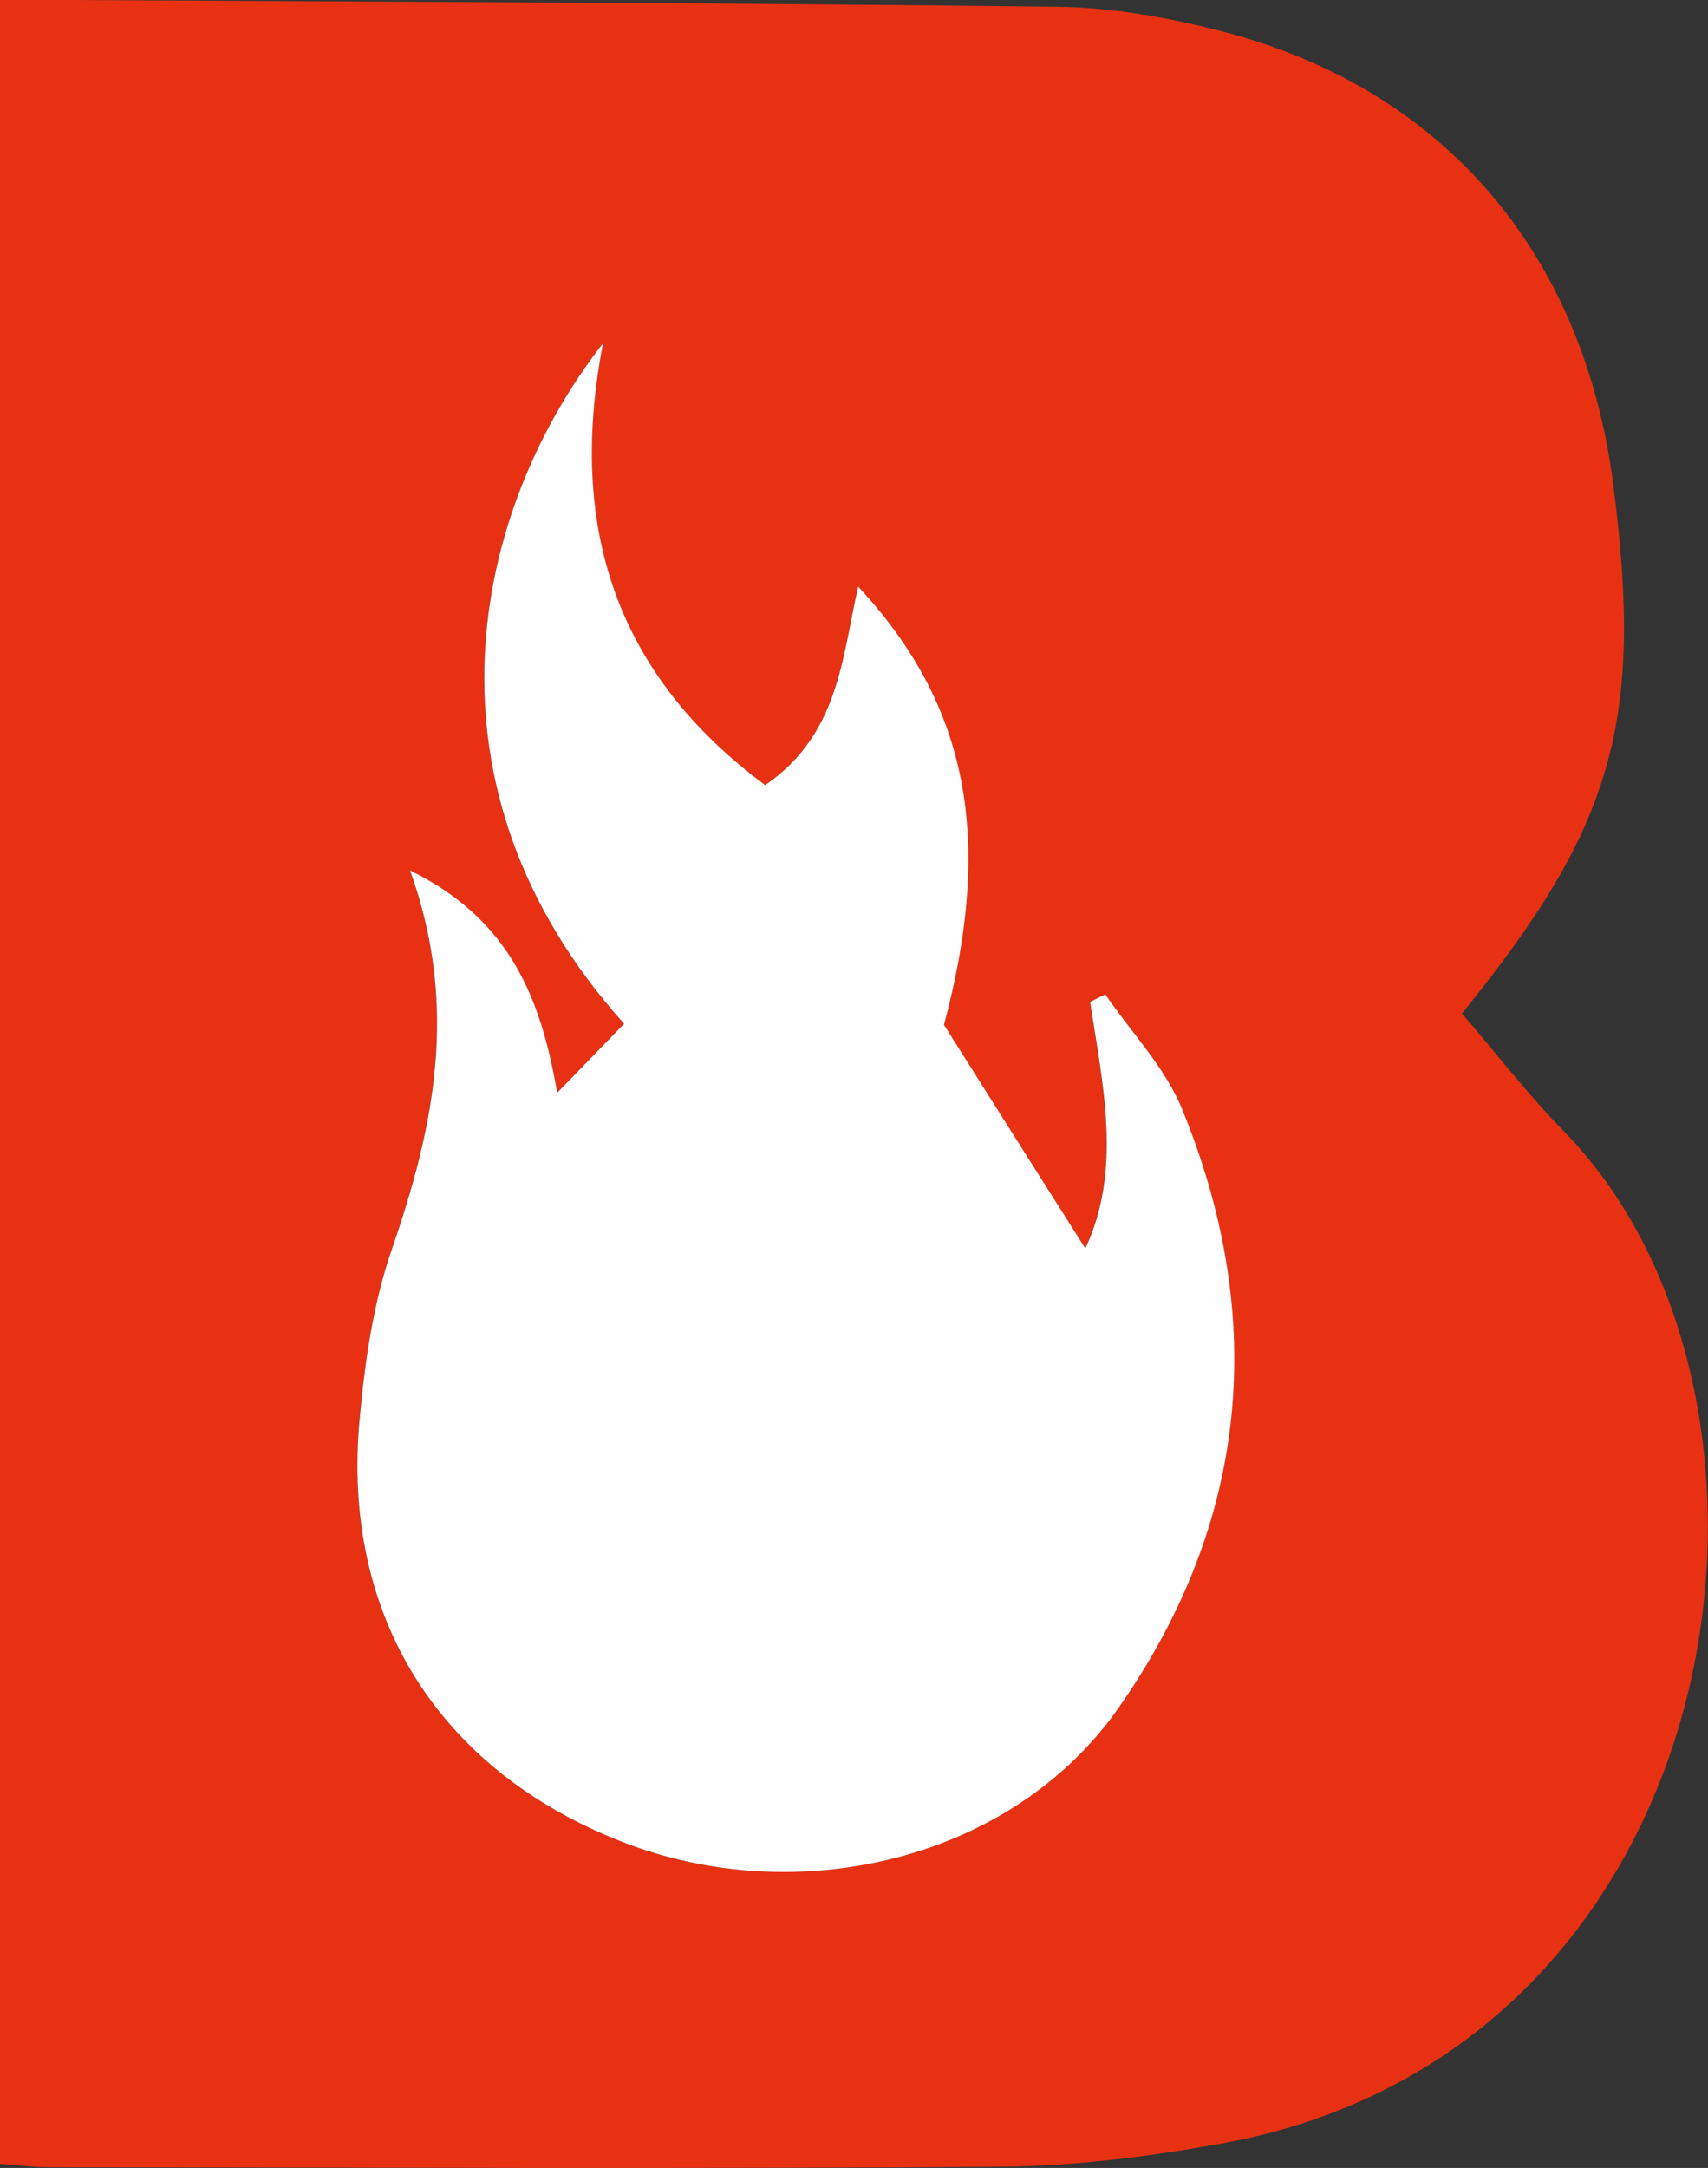 <?xml version="1.0" encoding="UTF-8"?><svg id="Layer_2" xmlns="http://www.w3.org/2000/svg" viewBox="0 0 108.02 137.01"><rect x="0" y="0" width="108.02" height="137.01" fill="#333333" stroke="none"/><defs><style>.cls-1{fill:#e83113;}.cls-2{fill:#fefefe;}</style></defs><g id="Layer_1-2"><g><path class="cls-1" d="M0,0C1.77,0,3.09,0,4.41,0c20.82,.12,41.64,.18,62.46,.43,3.45,.04,6.97,.67,10.33,1.53,14.02,3.59,22.91,13.95,24.82,28.6,1.96,15.05,.02,21.69-9.56,33.49,2.17,2.52,4.17,5.12,6.45,7.45,16.65,17.03,11.04,58.06-21.68,63.97-4.56,.82-9.23,1.42-13.86,1.46-20.16,.15-40.32,.05-60.48,.03-.82,0-1.64-.12-2.89-.21V0ZM38.14,21.68c-8.29,10.61-12.14,28.02,1.32,43.02-1.41,1.45-2.8,2.89-4.23,4.36-1.01-5.78-2.87-10.9-9.31-14.05,3.13,8.66,1.48,16.3-1.16,23.98-1.17,3.41-1.69,7.11-2.03,10.73-1.15,12.4,5,22.14,16.58,26.67,11.23,4.39,24.72,1.09,31.41-8.44,8.23-11.73,9.48-24.59,4.02-37.88-1.08-2.63-3.2-4.83-4.85-7.23-.32,.16-.64,.32-.96,.48,.81,5.29,2.02,10.6-.3,15.58-2.93-4.63-5.8-9.16-8.94-14.13,3.13-11.69,1.59-20.18-5.43-27.7-1.02,4.53-1.23,9.38-5.88,12.55-9.35-6.95-12.53-16.19-10.25-27.94Z"/><path class="cls-2" d="M38.14,21.68c-2.28,11.75,.9,21,10.25,27.94,4.65-3.18,4.86-8.02,5.88-12.55,7.02,7.52,8.56,16.01,5.43,27.7,3.14,4.97,6.01,9.51,8.94,14.13,2.33-4.98,1.11-10.29,.3-15.58,.32-.16,.64-.32,.96-.48,1.64,2.4,3.77,4.6,4.85,7.23,5.46,13.29,4.2,26.14-4.02,37.88-6.68,9.53-20.18,12.83-31.41,8.44-11.58-4.53-17.73-14.27-16.58-26.67,.33-3.62,.85-7.32,2.03-10.73,2.65-7.68,4.29-15.32,1.16-23.98,6.44,3.15,8.3,8.26,9.31,14.05,1.43-1.47,2.82-2.91,4.23-4.36-13.46-15-9.61-32.41-1.32-43.02Z"/></g></g></svg>